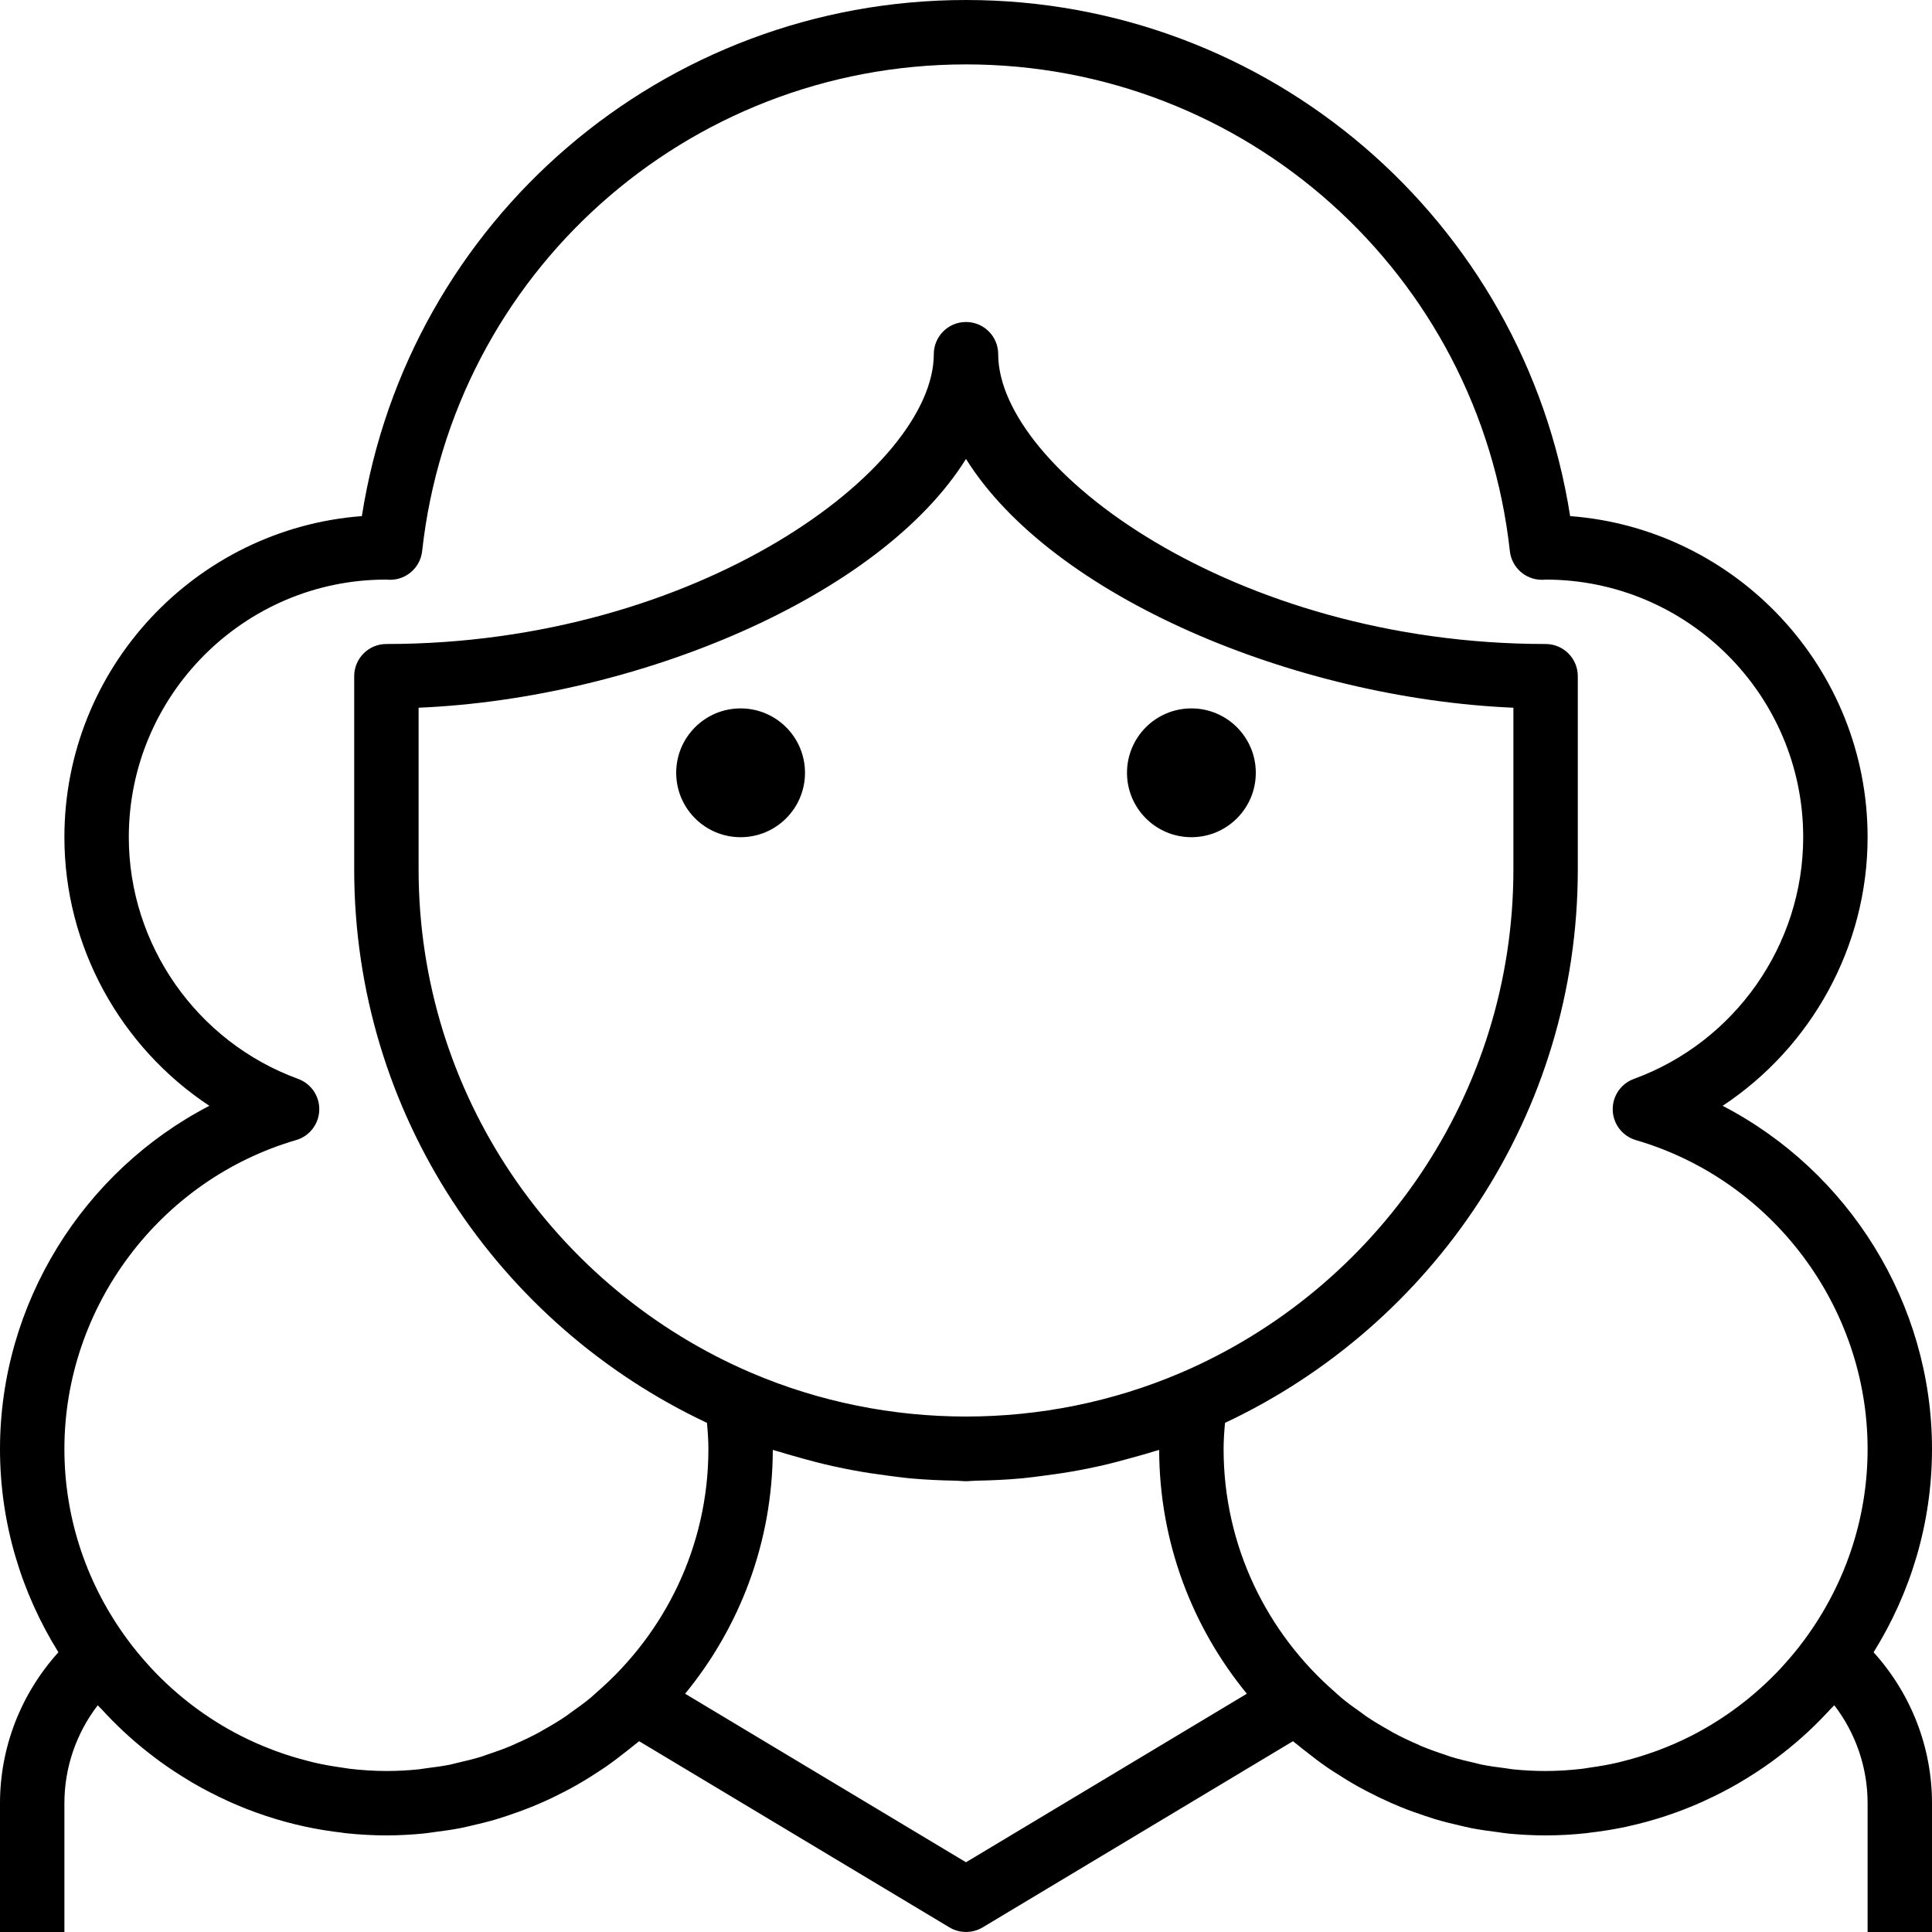 <?xml version="1.0" encoding="iso-8859-1"?>
<!-- Generator: Adobe Illustrator 19.0.0, SVG Export Plug-In . SVG Version: 6.00 Build 0)  -->
<svg version="1.1" id="Capa_1" xmlns="http://www.w3.org/2000/svg" xmlns:xlink="http://www.w3.org/1999/xlink" x="0px" y="0px"
	 viewBox="0 0 480 480" style="enable-background:new 0 0 480 480;" xml:space="preserve">
<g>
	<g>
		<circle cx="184" cy="192" r="16"/>
	</g>
</g>
<g>
	<g>
		<circle cx="296" cy="192" r="16"/>
	</g>
</g>
<g>
	<g>
		<path d="M480,360c0-36.152-20.68-69.024-52.016-85.264C450.064,260.144,464,235.144,464,208c0-42.064-32.632-76.64-73.904-79.776
			C378.576,54.648,315.24,0,240,0S101.424,54.648,89.904,128.224C48.632,131.36,16,165.936,16,208
			c0,27.144,13.936,52.144,36.016,66.736C20.68,290.976,0,323.848,0,360c0,18.544,5.368,35.808,14.512,50.504
			C5.24,420.744,0,434.056,0,448v32h16v-32c0-8.864,2.952-17.392,8.28-24.32c0.296,0.328,0.632,0.608,0.928,0.936
			c1.76,1.928,3.592,3.784,5.504,5.568c0.512,0.48,1.032,0.944,1.552,1.416c2.008,1.792,4.096,3.496,6.256,5.112
			c0.448,0.336,0.888,0.672,1.336,1c2.344,1.696,4.768,3.28,7.264,4.768c0.304,0.176,0.592,0.368,0.896,0.544
			c2.704,1.568,5.48,3,8.336,4.304c0.136,0.064,0.272,0.136,0.408,0.2c3,1.352,6.064,2.56,9.216,3.6
			c0.024,0.008,0.04,0.016,0.064,0.024c3.128,1.032,6.32,1.92,9.584,2.624c0.056,0.016,0.112,0.032,0.168,0.04
			c3.056,0.656,6.16,1.16,9.312,1.52c0.248,0.032,0.496,0.088,0.744,0.112C89.192,455.8,92.576,456,96,456
			c3.128,0,6.224-0.176,9.296-0.472c0.92-0.088,1.816-0.248,2.72-0.368c2.16-0.272,4.312-0.568,6.44-0.984
			c0.968-0.192,1.912-0.432,2.872-0.648c2.048-0.464,4.08-0.968,6.096-1.568c0.904-0.272,1.784-0.568,2.672-0.864
			c2.032-0.672,4.04-1.4,6.016-2.2c0.808-0.328,1.6-0.672,2.4-1.016c2.008-0.88,3.976-1.832,5.92-2.848
			c0.728-0.384,1.448-0.76,2.16-1.16c1.928-1.072,3.808-2.224,5.664-3.44c0.68-0.448,1.368-0.88,2.04-1.336
			c1.792-1.24,3.536-2.56,5.256-3.928c0.656-0.52,1.328-1.024,1.968-1.56c0.416-0.352,0.864-0.648,1.272-1.008l77.104,46.256
			c2.528,1.512,5.704,1.512,8.232,0l77.104-46.256c0.408,0.352,0.856,0.656,1.272,1.008c0.64,0.536,1.312,1.04,1.968,1.56
			c1.72,1.368,3.456,2.688,5.256,3.928c0.672,0.464,1.36,0.896,2.04,1.336c1.856,1.208,3.736,2.36,5.664,3.44
			c0.712,0.4,1.432,0.776,2.16,1.16c1.944,1.016,3.92,1.968,5.92,2.856c0.792,0.352,1.584,0.688,2.392,1.016
			c1.984,0.808,3.984,1.536,6.016,2.208c0.888,0.296,1.776,0.592,2.672,0.864c2.008,0.6,4.04,1.104,6.096,1.568
			c0.96,0.216,1.904,0.464,2.872,0.648c2.128,0.416,4.272,0.712,6.44,0.984c0.912,0.112,1.808,0.28,2.72,0.368
			c3.056,0.28,6.152,0.456,9.28,0.456c3.424,0,6.808-0.2,10.144-0.552c0.248-0.024,0.496-0.088,0.744-0.112
			c3.152-0.36,6.256-0.856,9.312-1.52c0.056-0.016,0.112-0.032,0.176-0.048c3.256-0.704,6.448-1.592,9.576-2.624
			c0.024-0.008,0.04-0.016,0.064-0.024c3.152-1.04,6.224-2.248,9.216-3.6c0.136-0.064,0.272-0.136,0.408-0.2
			c2.856-1.304,5.64-2.736,8.336-4.304c0.304-0.176,0.6-0.368,0.904-0.544c2.496-1.488,4.92-3.072,7.264-4.768
			c0.456-0.328,0.896-0.672,1.352-1.008c2.152-1.624,4.24-3.32,6.248-5.112c0.52-0.464,1.04-0.936,1.552-1.416
			c1.912-1.784,3.744-3.64,5.504-5.568c0.296-0.328,0.632-0.608,0.928-0.936C461.048,430.608,464,439.136,464,448v32h16v-32
			c0-13.944-5.24-27.256-14.512-37.496C474.632,395.808,480,378.544,480,360z M240,462.672L170.216,420.8
			c13.552-16.512,21.728-37.608,21.784-60.576c0.496,0.168,1.008,0.272,1.504,0.432c1.544,0.496,3.128,0.904,4.696,1.36
			c2.864,0.816,5.736,1.584,8.64,2.224c1.8,0.4,3.608,0.76,5.432,1.104c2.816,0.52,5.632,0.936,8.472,1.296
			c1.84,0.232,3.664,0.496,5.52,0.664c3.736,0.336,7.48,0.504,11.224,0.568C238.344,367.888,239.16,368,240,368
			c0.84,0,1.656-0.112,2.504-0.128c3.752-0.064,7.496-0.232,11.224-0.568c1.856-0.168,3.688-0.432,5.52-0.664
			c2.84-0.36,5.656-0.776,8.472-1.296c1.824-0.336,3.632-0.696,5.432-1.104c2.904-0.648,5.776-1.408,8.64-2.224
			c1.568-0.448,3.152-0.856,4.696-1.36c0.496-0.16,1.008-0.272,1.504-0.432c0.056,22.968,8.232,44.056,21.784,60.576L240,462.672z
			 M186.616,341.056C138.088,320.256,104,272.048,104,216v-40.168c54.144-2.304,114.624-27.536,136-61.816
			c21.376,34.272,81.856,59.504,136,61.816V216c0,56.048-34.088,104.256-82.616,125.056
			C259.488,355.56,220.512,355.56,186.616,341.056z M448.288,407.416c-1.616,2.192-3.336,4.28-5.152,6.272
			c-0.288,0.312-0.568,0.632-0.856,0.944c-6.36,6.776-13.8,12.376-21.952,16.56c-0.056,0.032-0.12,0.056-0.176,0.088
			c-2.568,1.312-5.216,2.456-7.92,3.488c-0.384,0.144-0.776,0.288-1.168,0.424c-2.384,0.864-4.816,1.6-7.28,2.24
			c-0.568,0.144-1.136,0.304-1.712,0.44c-2.352,0.552-4.736,0.96-7.136,1.296c-0.64,0.088-1.264,0.216-1.904,0.288
			c-2.992,0.344-6,0.544-9.032,0.544c-2.72,0-5.4-0.144-8.048-0.408c-0.648-0.064-1.28-0.2-1.928-0.28
			c-2.008-0.248-4.008-0.52-5.968-0.912c-0.576-0.12-1.136-0.296-1.712-0.424c-2.016-0.456-4.016-0.936-5.968-1.536
			c-0.424-0.128-0.824-0.304-1.248-0.44c-2.08-0.68-4.136-1.408-6.136-2.248c-0.304-0.128-0.592-0.288-0.896-0.416
			c-2.08-0.904-4.128-1.872-6.104-2.944c-0.288-0.16-0.568-0.344-0.856-0.512c-1.952-1.088-3.872-2.232-5.72-3.48
			c-0.392-0.264-0.76-0.568-1.152-0.848c-1.704-1.192-3.392-2.416-4.992-3.736c-0.52-0.432-1-0.912-1.512-1.352
			C314.8,405.776,304,384.144,304,360c0-2,0.144-4.184,0.352-6.496C356.04,329.208,392,276.792,392,216v-48c0-4.424-3.576-8-8-8
			c-77.6,0-136-43.68-136-72c0-4.424-3.576-8-8-8s-8,3.576-8,8c0,28.32-58.4,72-136,72c-4.424,0-8,3.576-8,8v48
			c0,60.792,35.96,113.208,87.648,137.504C175.856,355.816,176,358,176,360c0,24.144-10.8,45.776-27.76,60.456
			c-0.512,0.44-0.992,0.928-1.512,1.352c-1.608,1.328-3.304,2.552-5.016,3.752c-0.384,0.264-0.744,0.568-1.128,0.832
			c-1.848,1.248-3.768,2.392-5.728,3.48c-0.288,0.16-0.56,0.352-0.856,0.504c-1.976,1.072-4.016,2.032-6.088,2.936
			c-0.304,0.136-0.6,0.296-0.912,0.424c-2,0.84-4.056,1.568-6.128,2.248c-0.416,0.136-0.824,0.312-1.248,0.44
			c-1.952,0.608-3.96,1.088-5.976,1.544c-0.568,0.128-1.128,0.304-1.704,0.424c-1.96,0.4-3.96,0.664-5.976,0.912
			c-0.648,0.08-1.272,0.216-1.92,0.28C101.4,439.856,98.72,440,96,440c-3.032,0-6.04-0.2-9.024-0.544
			c-0.64-0.072-1.264-0.2-1.904-0.288c-2.4-0.336-4.792-0.744-7.136-1.296c-0.576-0.136-1.136-0.296-1.712-0.44
			c-2.464-0.64-4.896-1.368-7.28-2.24c-0.392-0.144-0.784-0.28-1.168-0.432c-2.696-1.024-5.344-2.176-7.912-3.488
			c-0.056-0.032-0.12-0.056-0.184-0.088c-8.16-4.184-15.592-9.776-21.952-16.56c-0.288-0.312-0.568-0.624-0.856-0.944
			c-1.816-1.992-3.536-4.088-5.152-6.272C21.888,394.128,16,377.76,16,360c0-35.296,23.672-66.856,57.568-76.752
			c3.32-0.968,5.64-3.96,5.752-7.416c0.12-3.456-2-6.592-5.248-7.784C48.904,258.864,32,234.728,32,208
			c0-35.288,28.712-64,63.856-64c0.2,0.016,0.864,0.048,1.072,0.048c4.08,0,7.504-3.072,7.952-7.128
			C112.488,67.984,170.576,16,240,16s127.512,51.984,135.12,120.92c0.448,4.056,3.872,7.128,7.952,7.128
			c0.36,0,0.72-0.016,0.928-0.048c35.288,0,64,28.712,64,64c0,26.728-16.904,50.864-42.072,60.056
			c-3.248,1.184-5.368,4.328-5.248,7.784c0.112,3.456,2.432,6.448,5.752,7.416C440.328,293.144,464,324.704,464,360
			C464,377.76,458.112,394.128,448.288,407.416z"/>
	</g>
</g>
<g>
</g>
<g>
</g>
<g>
</g>
<g>
</g>
<g>
</g>
<g>
</g>
<g>
</g>
<g>
</g>
<g>
</g>
<g>
</g>
<g>
</g>
<g>
</g>
<g>
</g>
<g>
</g>
<g>
</g>
</svg>
